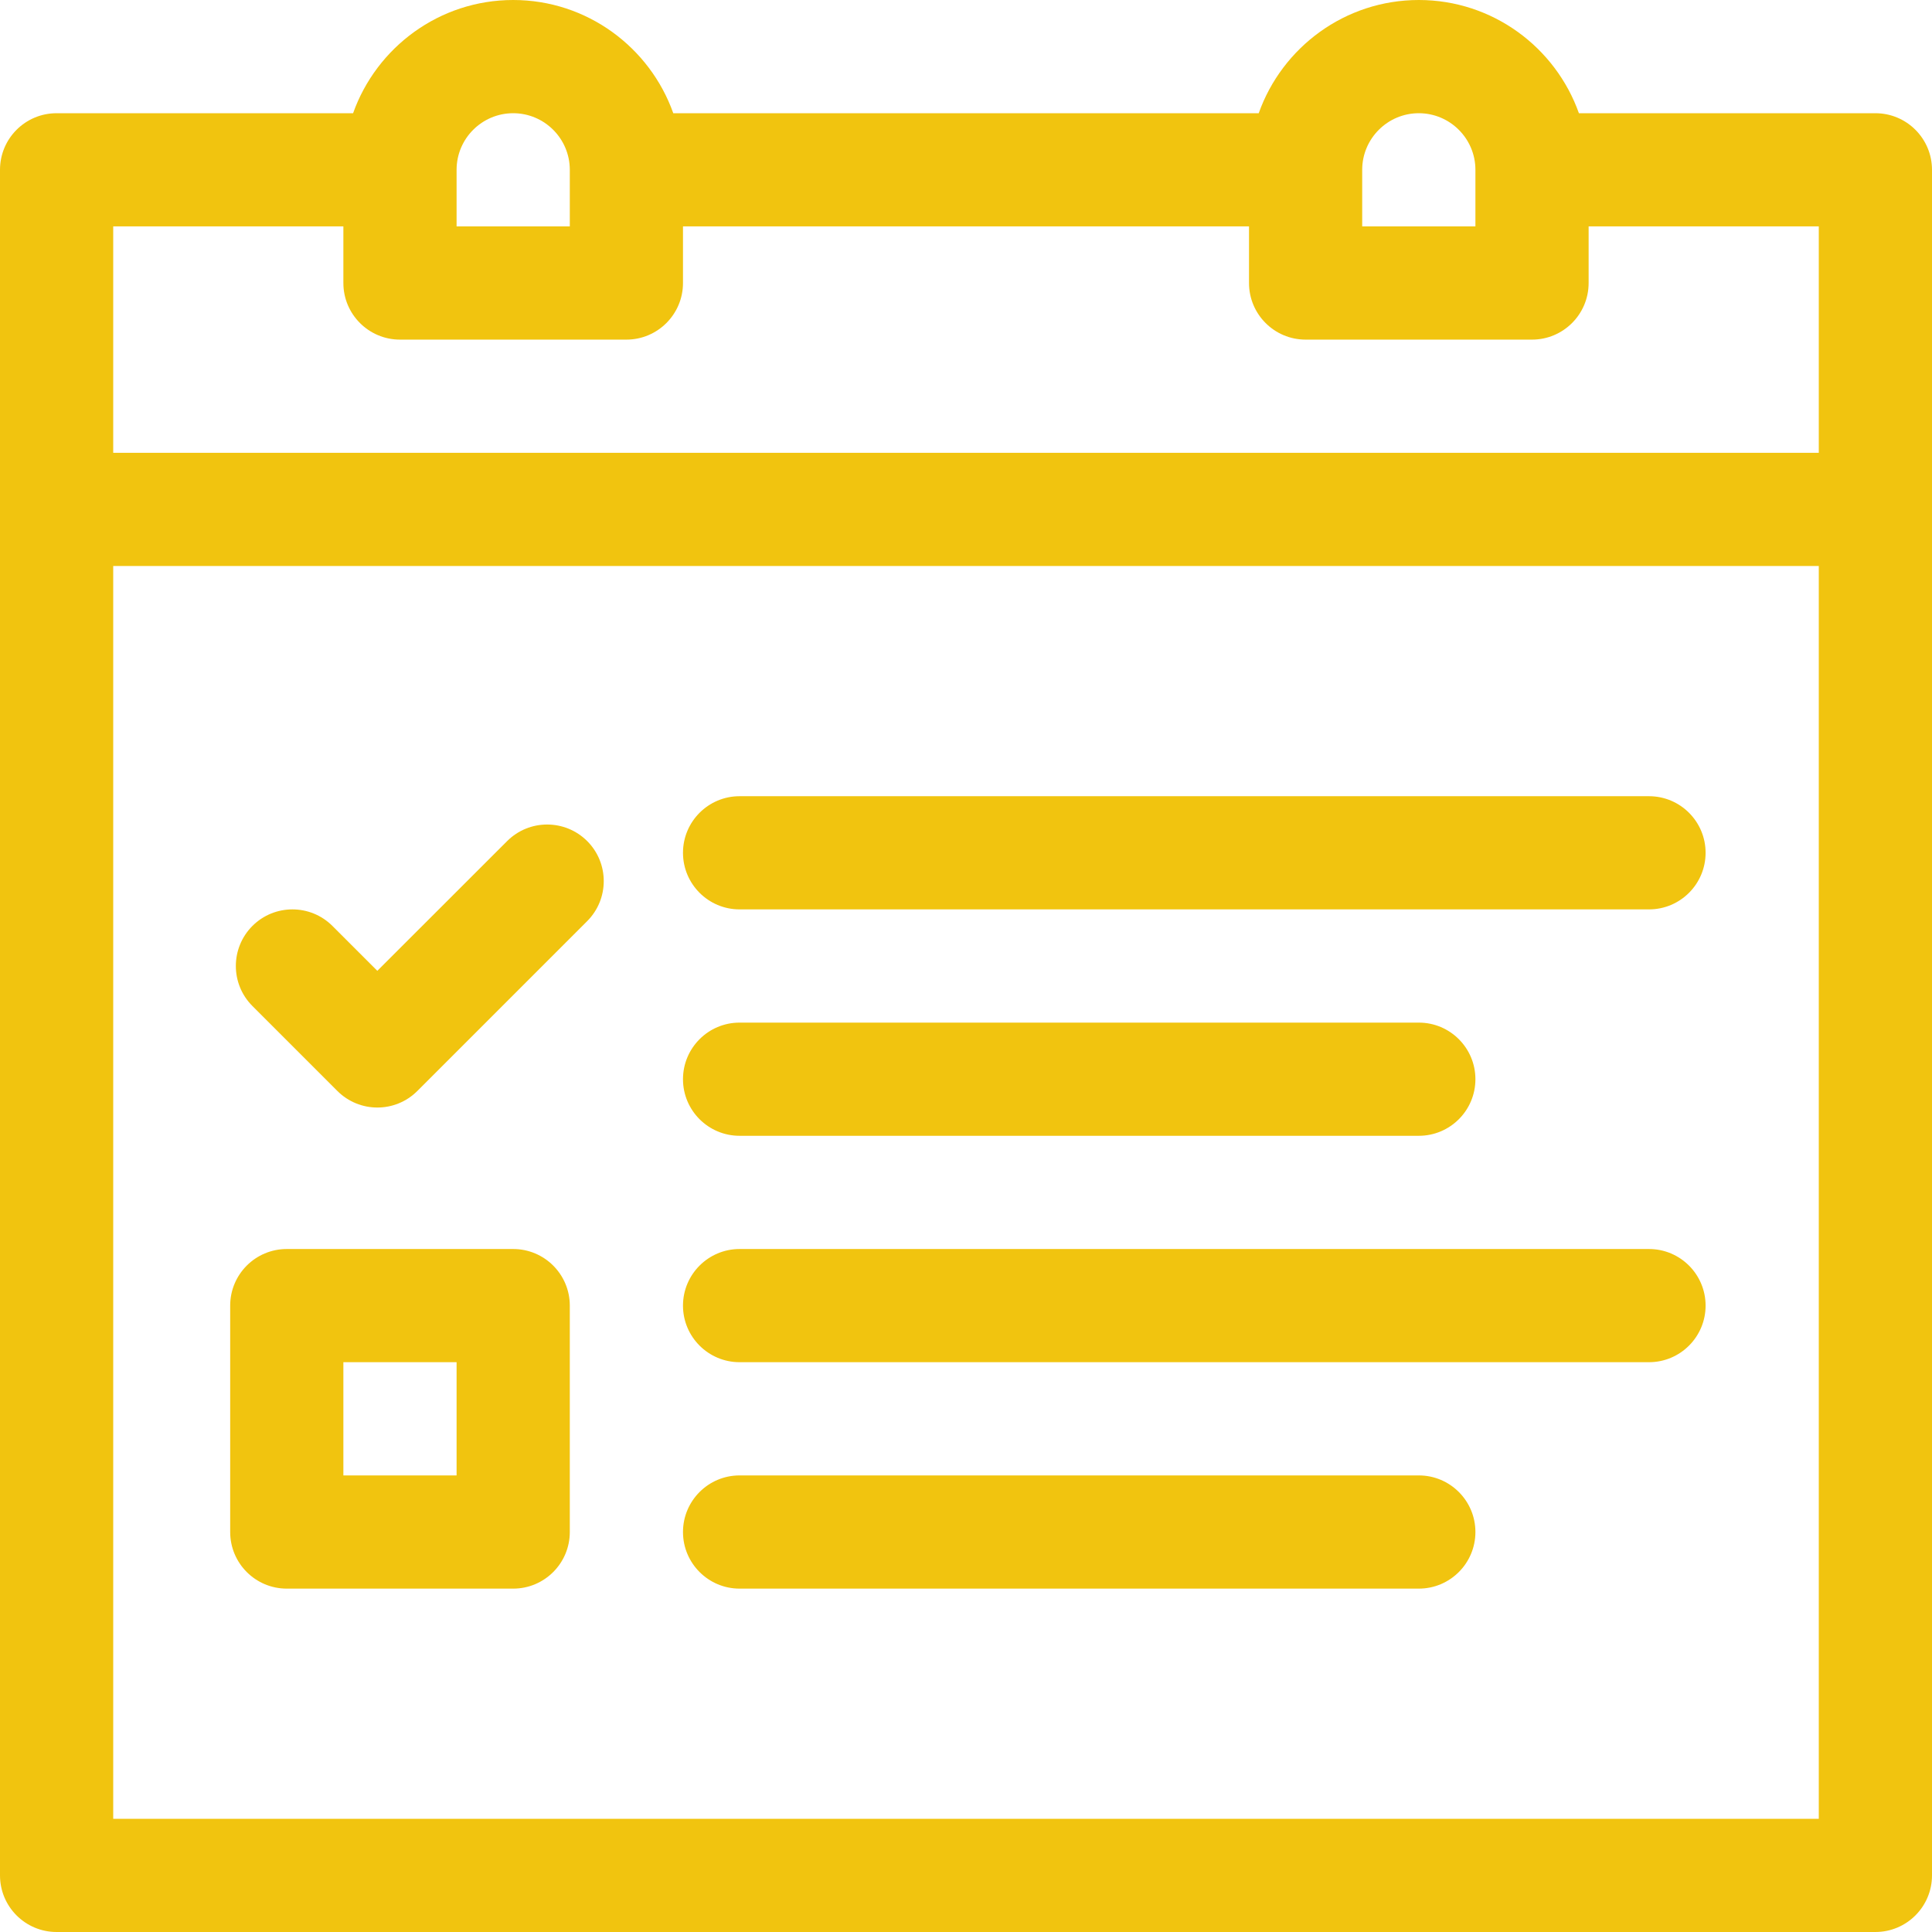 <svg width="70" height="70" viewBox="0 0 70 70" fill="none" xmlns="http://www.w3.org/2000/svg">
<path d="M67.949 4.102H57.207C56.359 1.715 54.081 0 51.406 0C48.732 0 46.453 1.715 45.606 4.102H24.394C23.547 1.715 21.268 0 18.594 0C15.919 0 13.641 1.715 12.793 4.102H2.051C0.917 4.102 0 5.02 0 6.152V67.949C0 69.081 0.917 70 2.051 70H67.949C69.081 70 70 69.081 70 67.949V6.152C70 5.02 69.081 4.102 67.949 4.102ZM51.406 4.102C52.536 4.102 53.457 5.022 53.457 6.152V8.203H49.355V6.152C49.355 5.022 50.276 4.102 51.406 4.102ZM18.594 4.102C19.724 4.102 20.645 5.022 20.645 6.152V8.203H16.543V6.152C16.543 5.022 17.463 4.102 18.594 4.102ZM12.441 8.203V10.254C12.441 11.386 13.36 12.305 14.492 12.305H22.695C23.827 12.305 24.746 11.386 24.746 10.254V8.203H45.254V10.254C45.254 11.386 46.171 12.305 47.305 12.305H55.508C56.64 12.305 57.559 11.386 57.559 10.254V8.203H65.898V16.406H4.102V8.203H12.441ZM4.102 65.898V20.508H65.898V65.898H4.102Z" fill="#F1C40F"/>
<path d="M18.375 30.474L13.671 35.175L12.045 33.549C11.245 32.749 9.945 32.749 9.145 33.549C8.345 34.351 8.345 35.649 9.145 36.449L12.222 39.526C12.623 39.927 13.148 40.128 13.673 40.128C14.198 40.128 14.723 39.927 15.123 39.526L21.275 33.374C22.075 32.574 22.075 31.274 21.275 30.474C20.473 29.674 19.175 29.674 18.375 30.474Z" fill="#F1C40F"/>
<path d="M26.797 41.152H51.406C52.538 41.152 53.457 40.235 53.457 39.102C53.457 37.969 52.538 37.051 51.406 37.051H26.797C25.665 37.051 24.746 37.969 24.746 39.102C24.746 40.235 25.665 41.152 26.797 41.152Z" fill="#F1C40F"/>
<path d="M51.406 53.457H26.797C25.665 53.457 24.746 54.376 24.746 55.508C24.746 56.64 25.665 57.559 26.797 57.559H51.406C52.538 57.559 53.457 56.64 53.457 55.508C53.457 54.376 52.538 53.457 51.406 53.457Z" fill="#F1C40F"/>
<path d="M59.746 45.254H26.797C25.665 45.254 24.746 46.173 24.746 47.305C24.746 48.437 25.665 49.355 26.797 49.355H59.746C60.878 49.355 61.797 48.437 61.797 47.305C61.797 46.173 60.878 45.254 59.746 45.254Z" fill="#F1C40F"/>
<path d="M59.746 28.848H26.797C25.665 28.848 24.746 29.766 24.746 30.898C24.746 32.031 25.665 32.949 26.797 32.949H59.746C60.878 32.949 61.797 32.031 61.797 30.898C61.797 29.766 60.878 28.848 59.746 28.848Z" fill="#F1C40F"/>
<path d="M18.594 45.254H10.391C9.257 45.254 8.34 46.173 8.34 47.305V55.508C8.34 56.64 9.257 57.559 10.391 57.559H18.594C19.726 57.559 20.645 56.64 20.645 55.508V47.305C20.645 46.173 19.726 45.254 18.594 45.254ZM16.543 53.457H12.441V49.355H16.543V53.457Z" fill="#F1C40F"/>
</svg>
